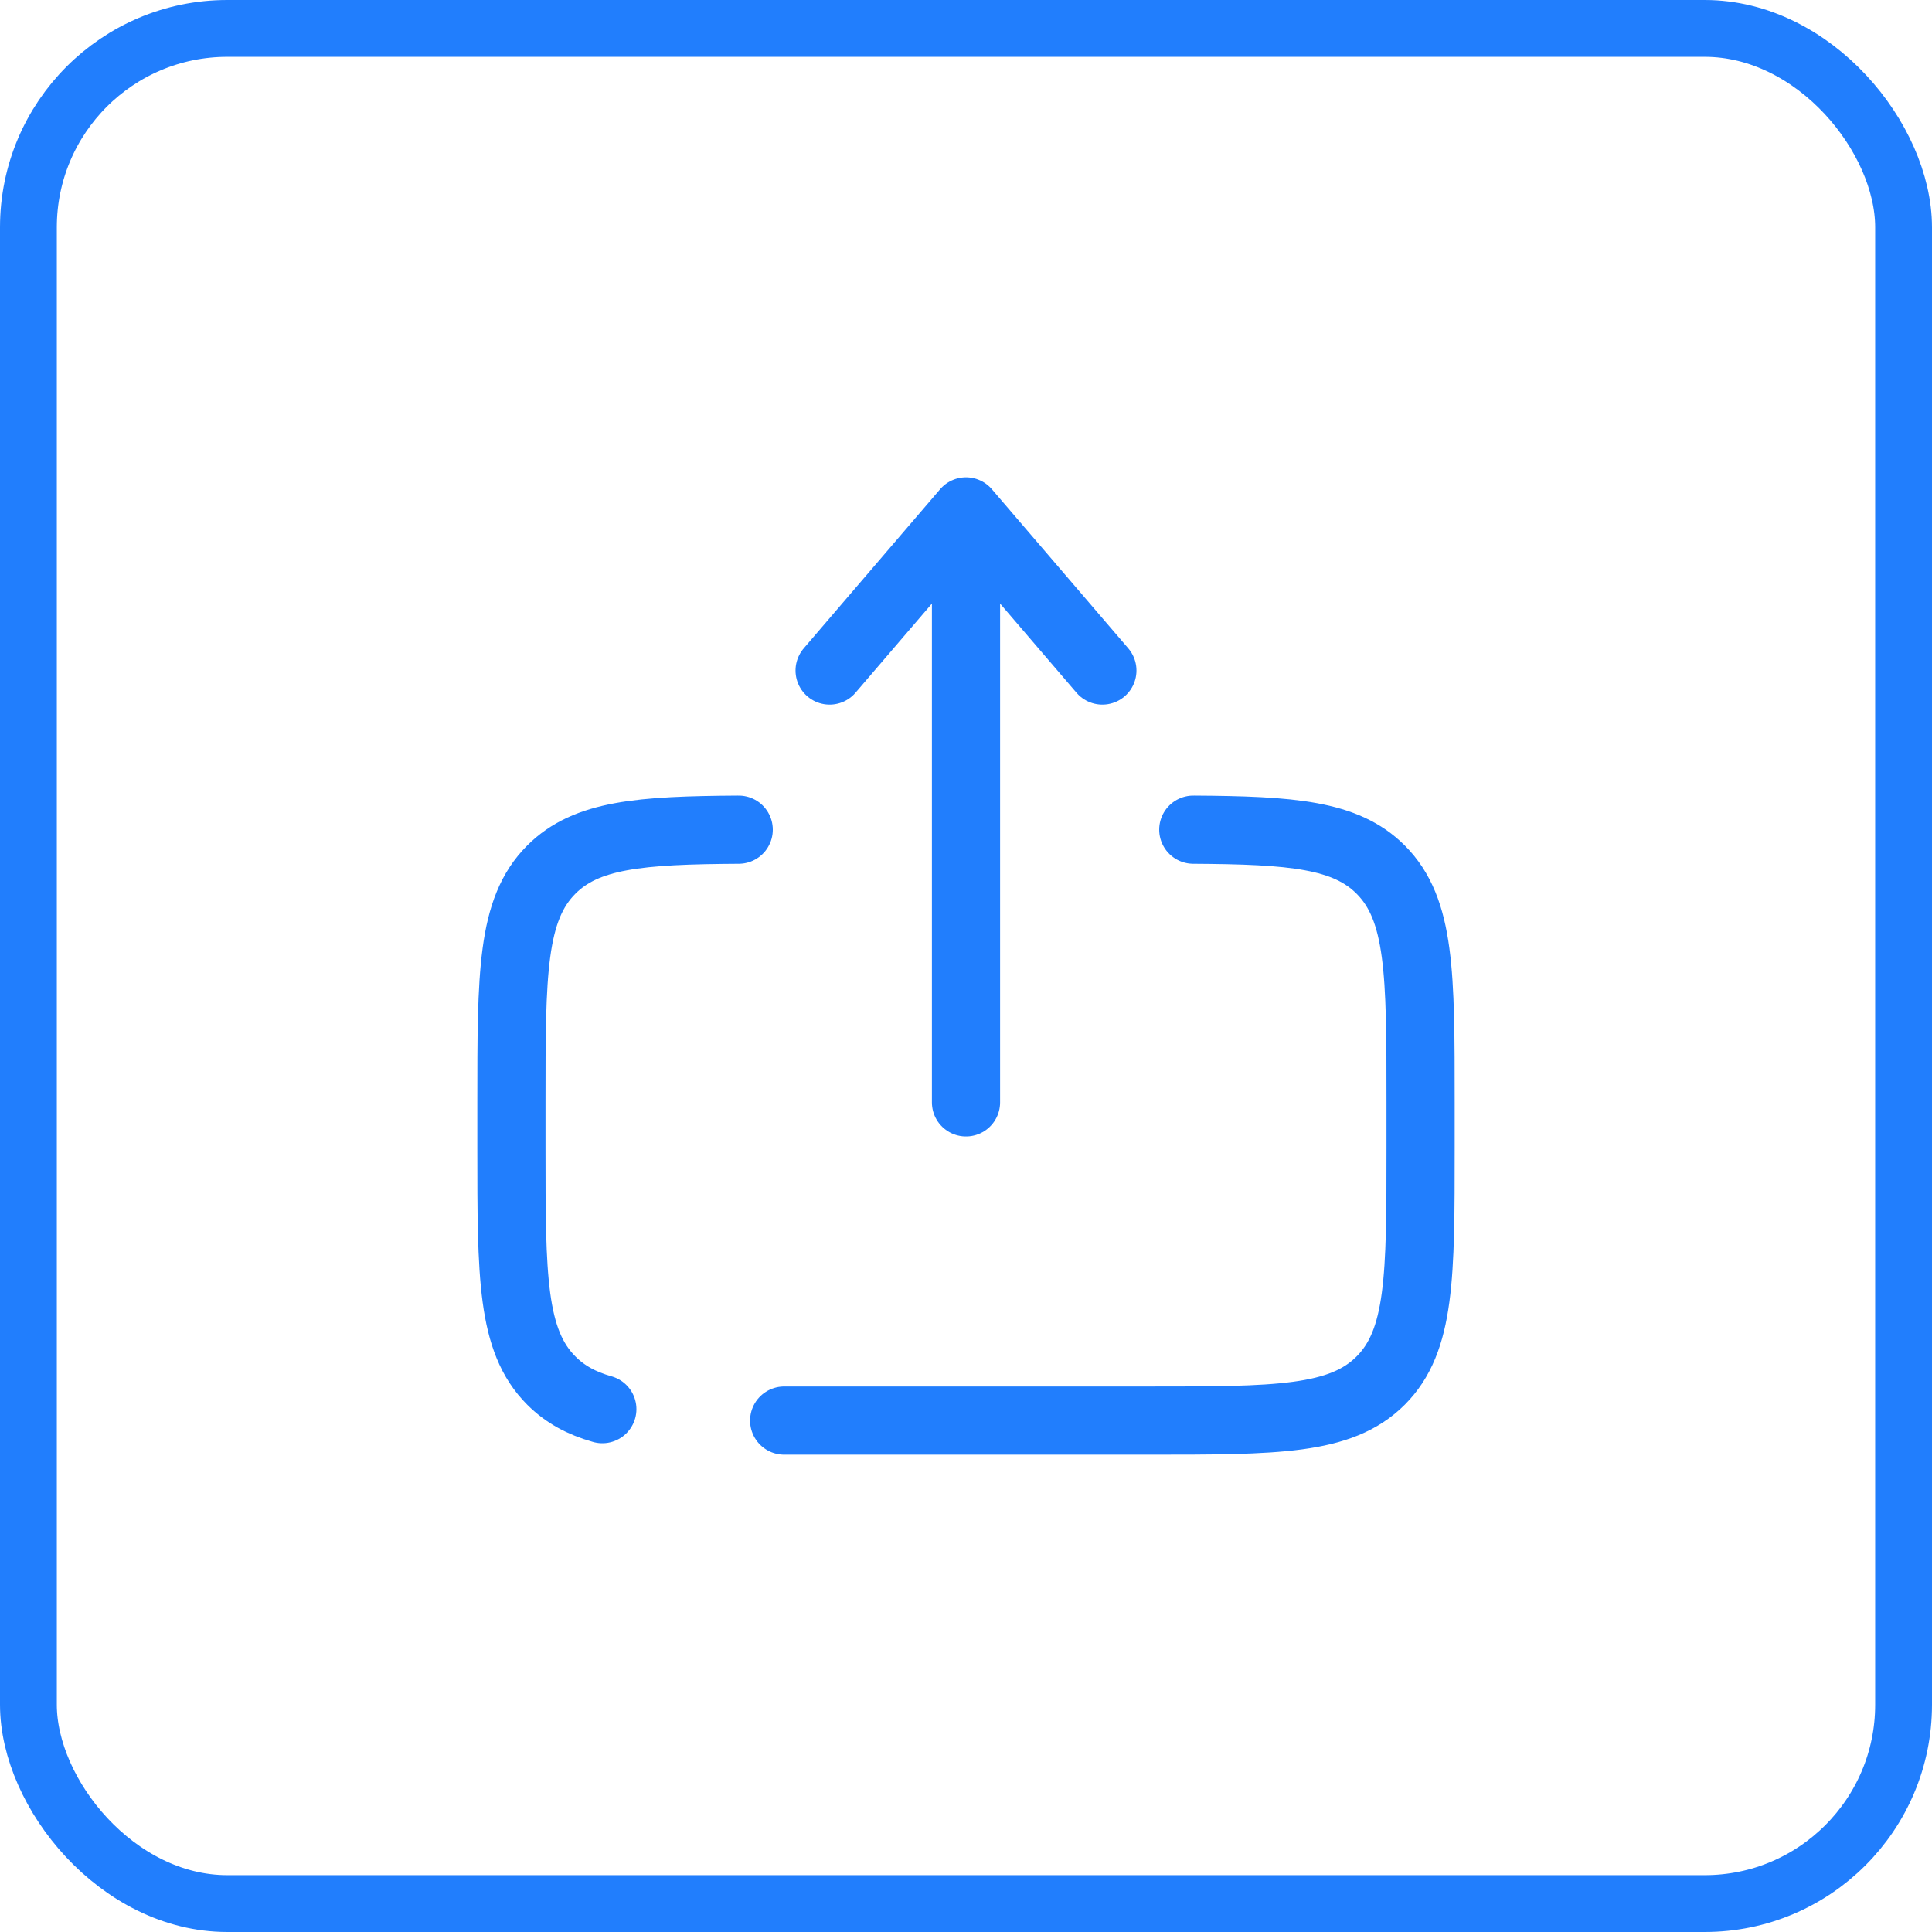 <svg width="34" height="34" viewBox="0 0 34 34" fill="none" xmlns="http://www.w3.org/2000/svg">
<rect x="0.5" y="0.5" width="33" height="33" rx="3.5" stroke="#217EFD"/>
<path d="M17 19.4V9M17 9L19.4 11.8M17 9L14.6 11.8" stroke="#217EFD" stroke-width="1.2" stroke-linecap="round" stroke-linejoin="round"/>
<path d="M13.8 25H20.2C22.463 25 23.594 25 24.297 24.297C25 23.594 25 22.462 25 20.2V19.4C25 17.137 25 16.006 24.297 15.303C23.682 14.688 22.74 14.611 21 14.601M13 14.601C11.26 14.611 10.318 14.688 9.703 15.303C9 16.006 9 17.137 9 19.4V20.2C9 22.462 9 23.594 9.703 24.297C9.943 24.537 10.232 24.695 10.6 24.799" stroke="#217EFD" stroke-width="1.2" stroke-linecap="round"/>
</svg>
